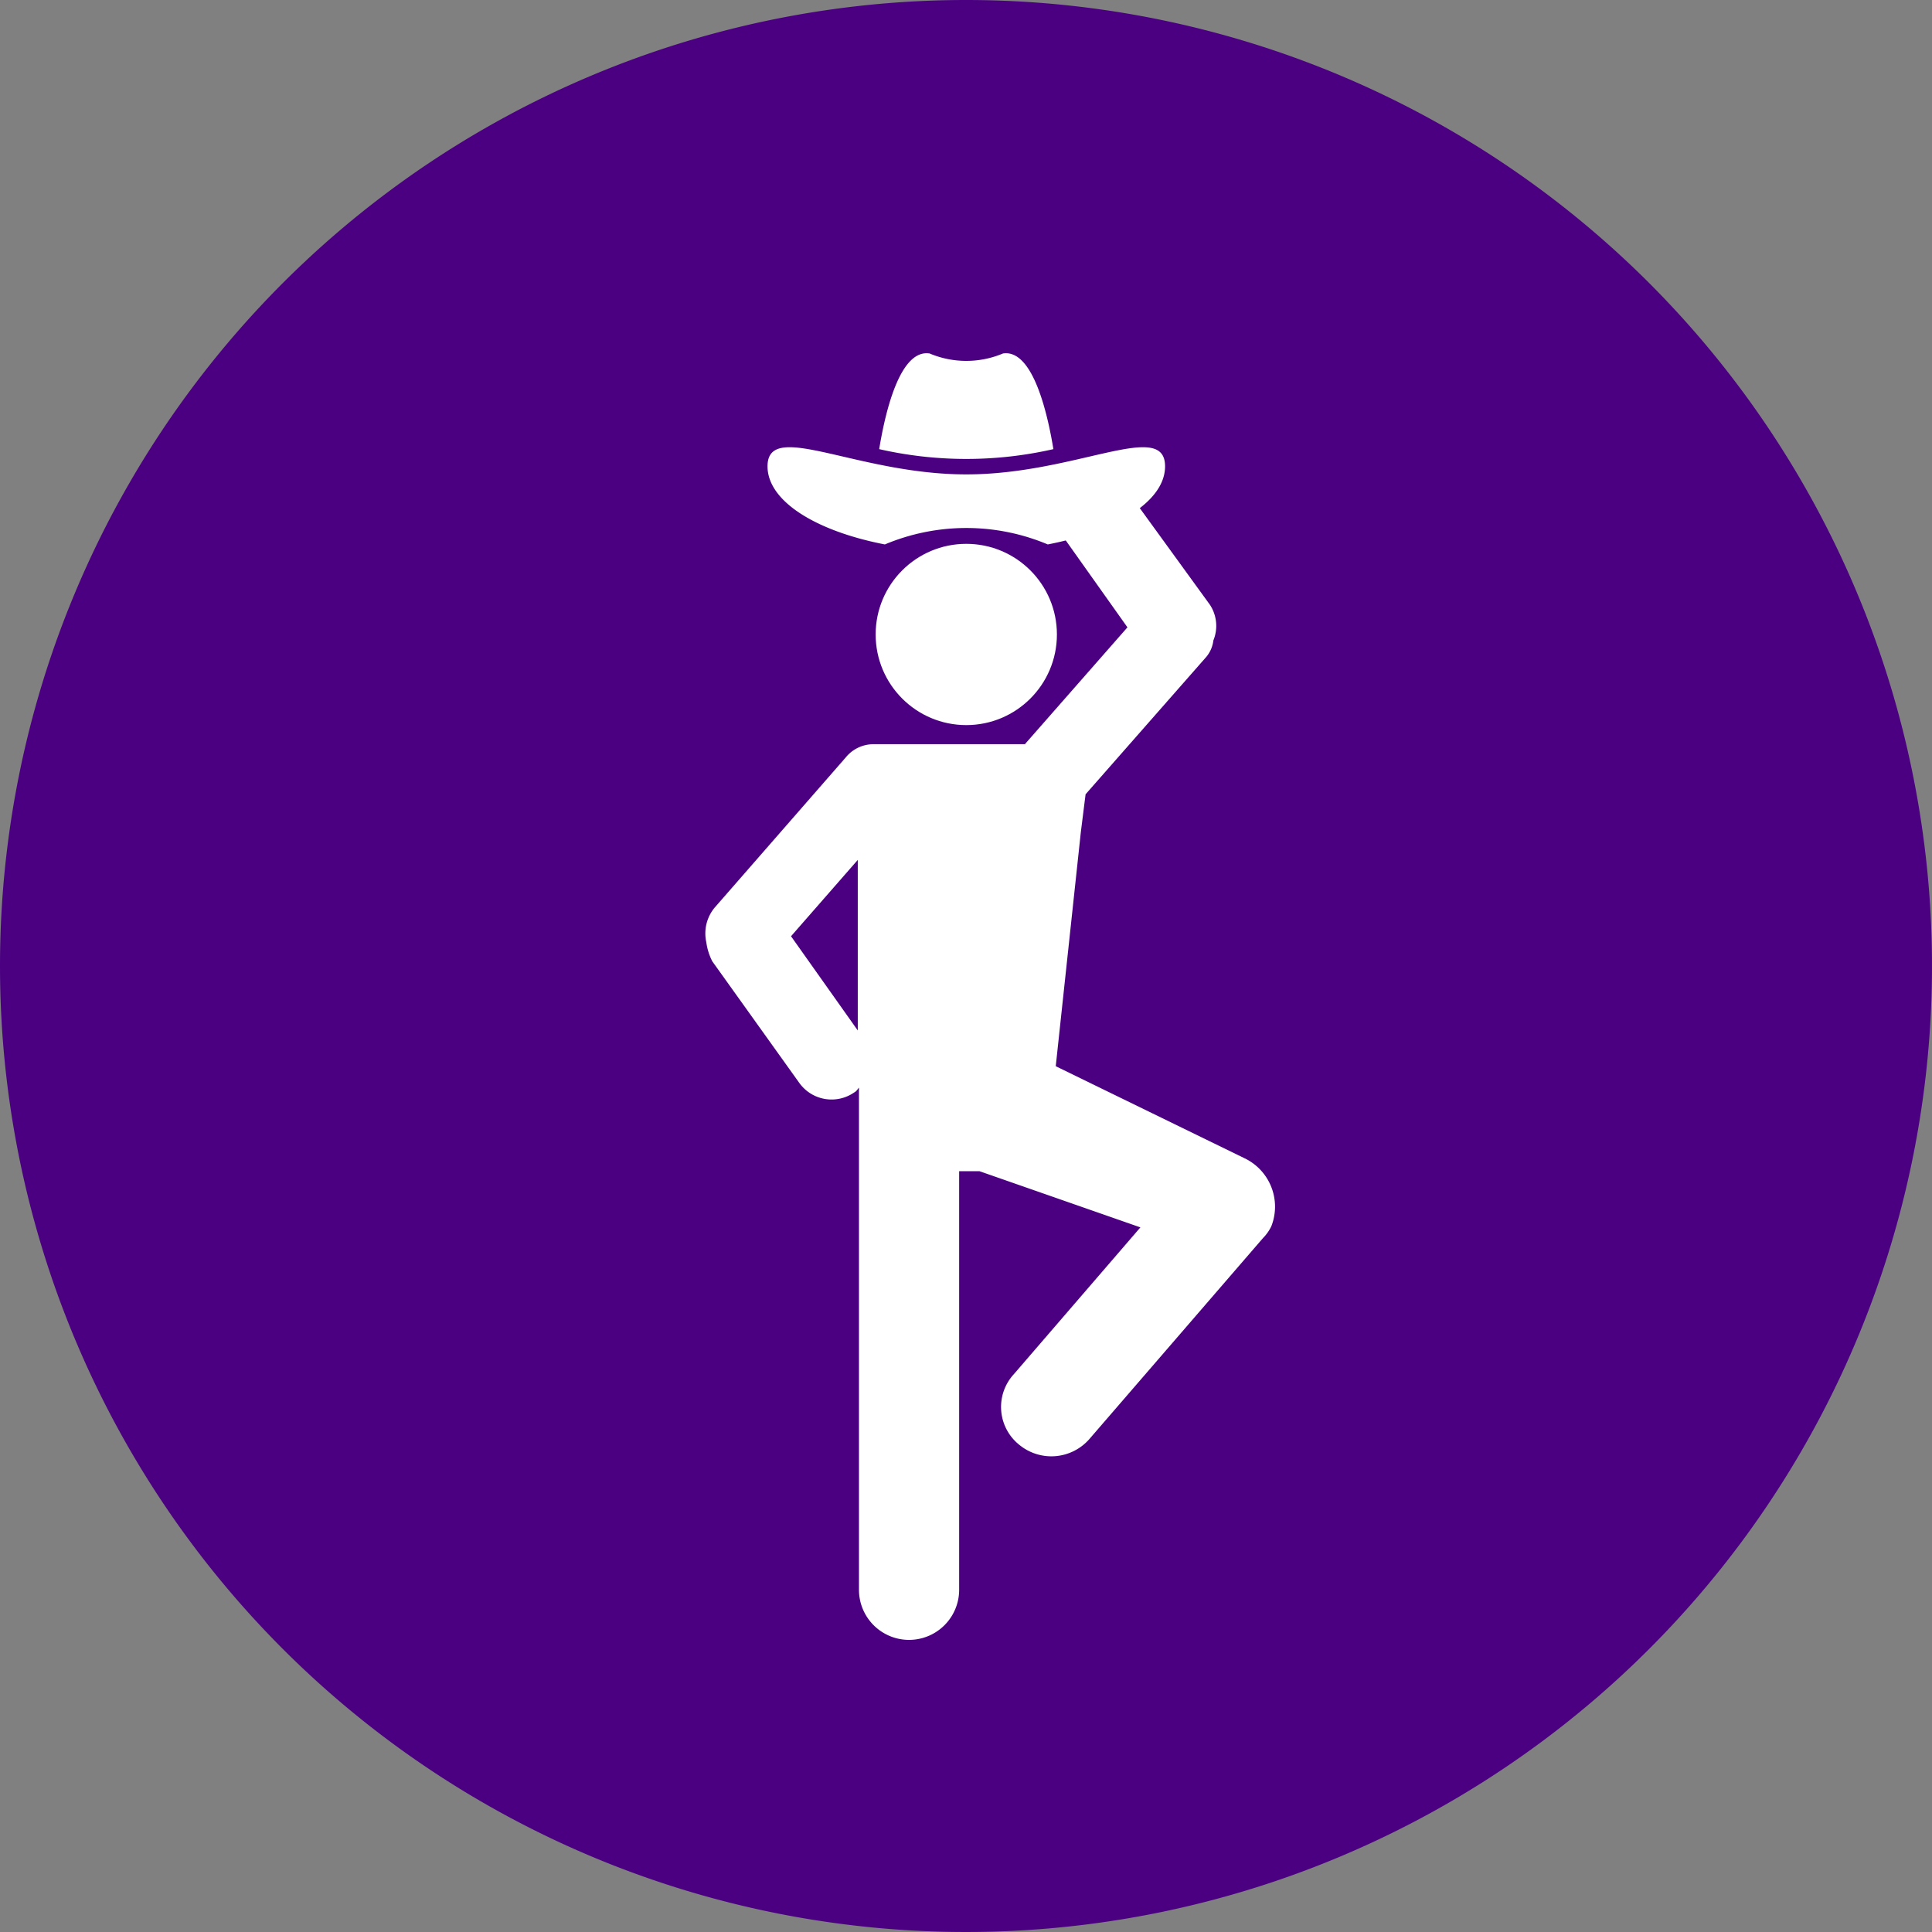 <svg xmlns="http://www.w3.org/2000/svg" width="55" height="55" viewBox="0 0 55 55"><rect x="0" y="0" width="55" height="55" fill="#808080" stroke="none"/><path d="M27.5,0A27.5,27.5,0,1,1,0,27.5,27.5,27.5,0,0,1,27.5,0Z" fill="indigo"/><g transform="translate(-658.5 -950.5)"><path d="M686.008,964.005c-3.125,0-5.658-1.575-5.658-.229,0,.99,1.371,1.841,3.34,2.223a5.979,5.979,0,0,1,4.638,0c1.968-.382,3.339-1.233,3.339-2.223C691.667,962.43,689.133,964.005,686.008,964.005Z" fill="#fff"/><path d="M688.488,963.286c-.185-1.13-.613-2.853-1.436-2.723a2.686,2.686,0,0,1-2.087,0c-.827-.13-1.252,1.593-1.436,2.723a11.158,11.158,0,0,0,4.959,0Z" fill="#fff"/><circle cx="2.58" cy="2.58" r="2.58" transform="translate(683.428 965.982)" fill="#fff"/><path d="M693.919,983.468l-5.364-2.615.713-6.654.136-1.087,3.4-3.87a.894.894,0,0,0,.238-.51,1.091,1.091,0,0,0-.1-1.018l-2.513-3.463a1.121,1.121,0,1,0-1.833,1.29l2,2.818-2.92,3.327H683.36a1.016,1.016,0,0,0-.781.374l-3.734,4.278a1.149,1.149,0,0,0-.238.984,1.68,1.68,0,0,0,.17.544l2.478,3.463a1.13,1.13,0,0,0,1.562.271c.068-.034.1-.1.136-.136v14.294a1.426,1.426,0,1,0,2.852,0V983.841h.577l4.583,1.6-3.6,4.176a1.378,1.378,0,0,0,.135,2,1.438,1.438,0,0,0,2-.136l4.957-5.738h0a1.219,1.219,0,0,0,.237-.339A1.528,1.528,0,0,0,693.919,983.468Zm-12.9-6.315,1.9-2.173v4.855Z" fill="#fff"/></g></svg>